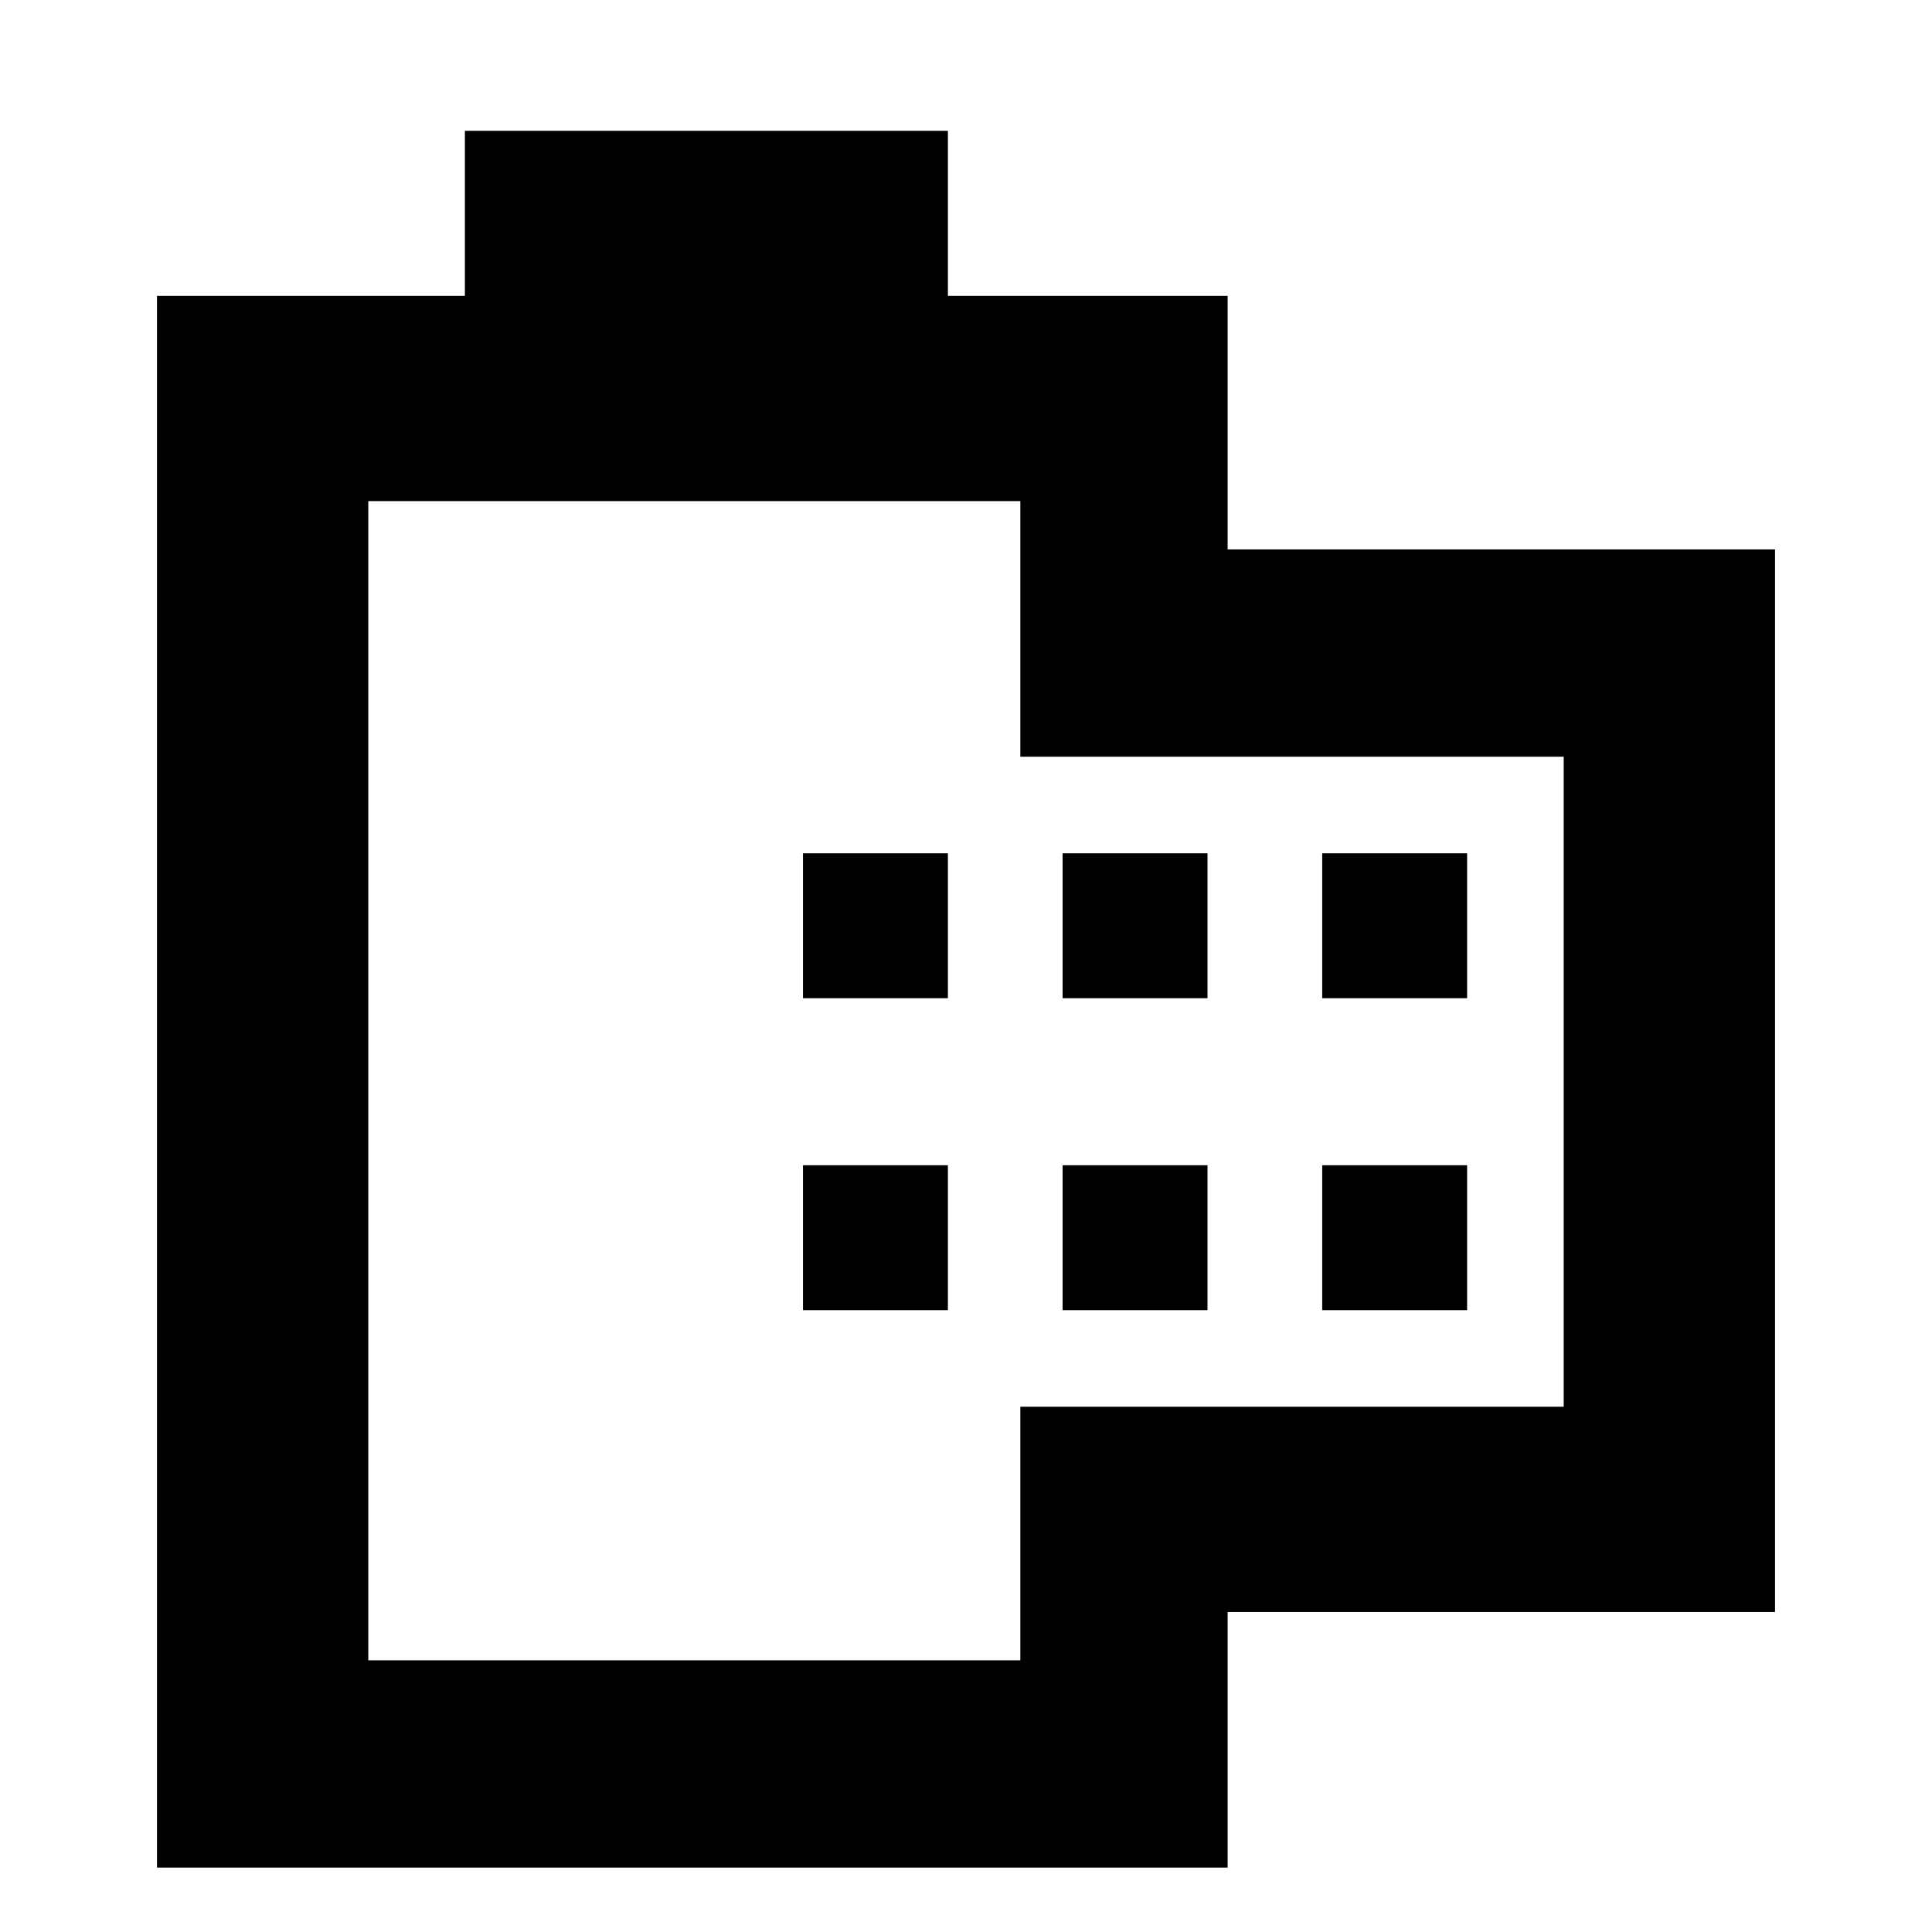 <svg xmlns="http://www.w3.org/2000/svg" height="20" viewBox="0 -960 960 960" width="20"><path d="M882-687v528H610v127H78v-781h153v-82h240v82h139v126h272ZM183-135h324v-126h270v-323H507v-127H183v576Zm216-174h72v-72h-72v72Zm0-155h72v-72h-72v72Zm129 155h72v-72h-72v72Zm0-155h72v-72h-72v72Zm129 155h72v-72h-72v72Zm0-155h72v-72h-72v72ZM183-135v-576 576Z"/></svg>